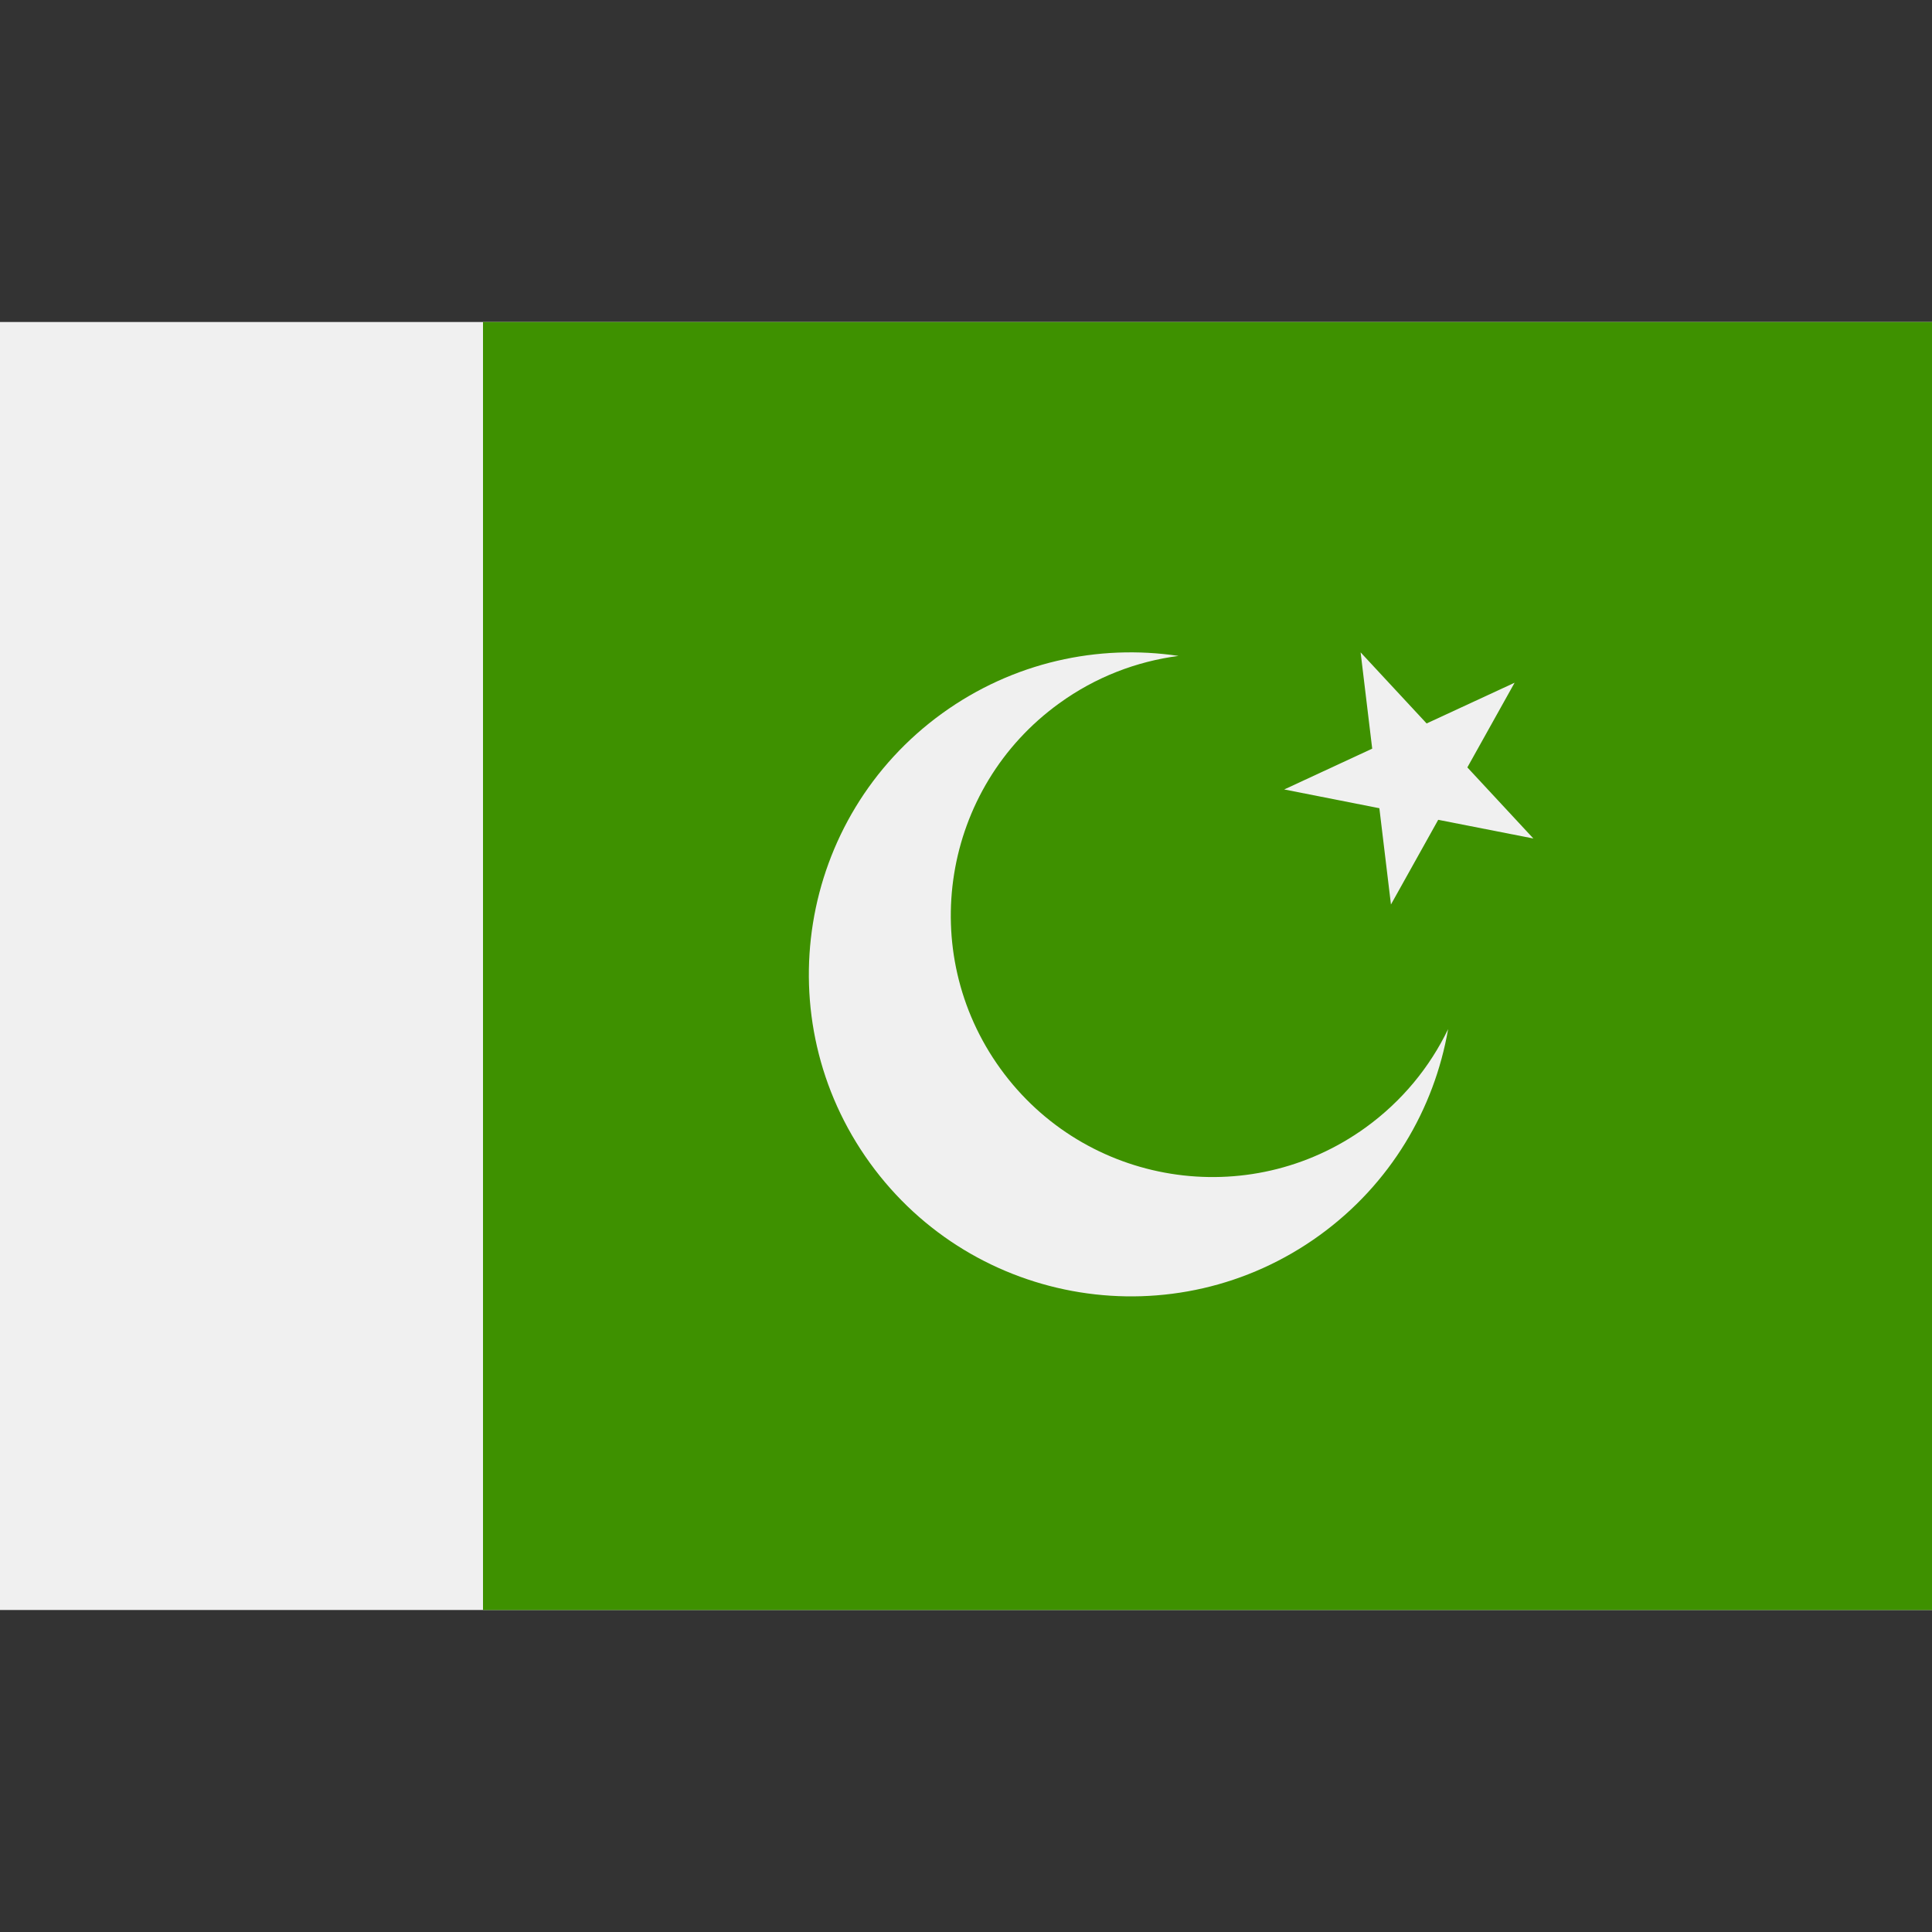 <svg width="24" height="24" viewBox="0 0 24 24" fill="none" xmlns="http://www.w3.org/2000/svg">
<rect x="0" y="0" width="24" height="24" fill="#333333" stroke="none"/>
<path d="M18.446 7.993L19.267 8.878L20.362 8.371L19.774 9.425L20.595 10.31L19.411 10.076L18.823 11.13L18.679 9.932L17.494 9.699L18.59 9.192L18.446 7.993Z" fill="#F0F0F0"/>
<path d="M24 4H0V20H24V4Z" fill="#F0F0F0"/>
<path d="M24 4H6V20H24V4Z" fill="#3E9100"/>
<path d="M16.965 14.006C15.51 15.057 13.478 14.73 12.427 13.275C11.376 11.82 11.703 9.788 13.158 8.737C13.611 8.409 14.121 8.216 14.64 8.148C13.642 7.999 12.588 8.224 11.705 8.861C9.915 10.155 9.512 12.656 10.806 14.446C12.1 16.237 14.6 16.64 16.391 15.346C17.273 14.708 17.817 13.778 17.989 12.784C17.762 13.255 17.418 13.678 16.965 14.006Z" fill="#F0F0F0"/>
<path d="M16.902 8.104L17.722 8.987L18.815 8.481L18.228 9.533L19.048 10.416L17.866 10.184L17.279 11.236L17.135 10.04L15.953 9.807L17.046 9.3L16.902 8.104Z" fill="#F0F0F0"/>
</svg>
